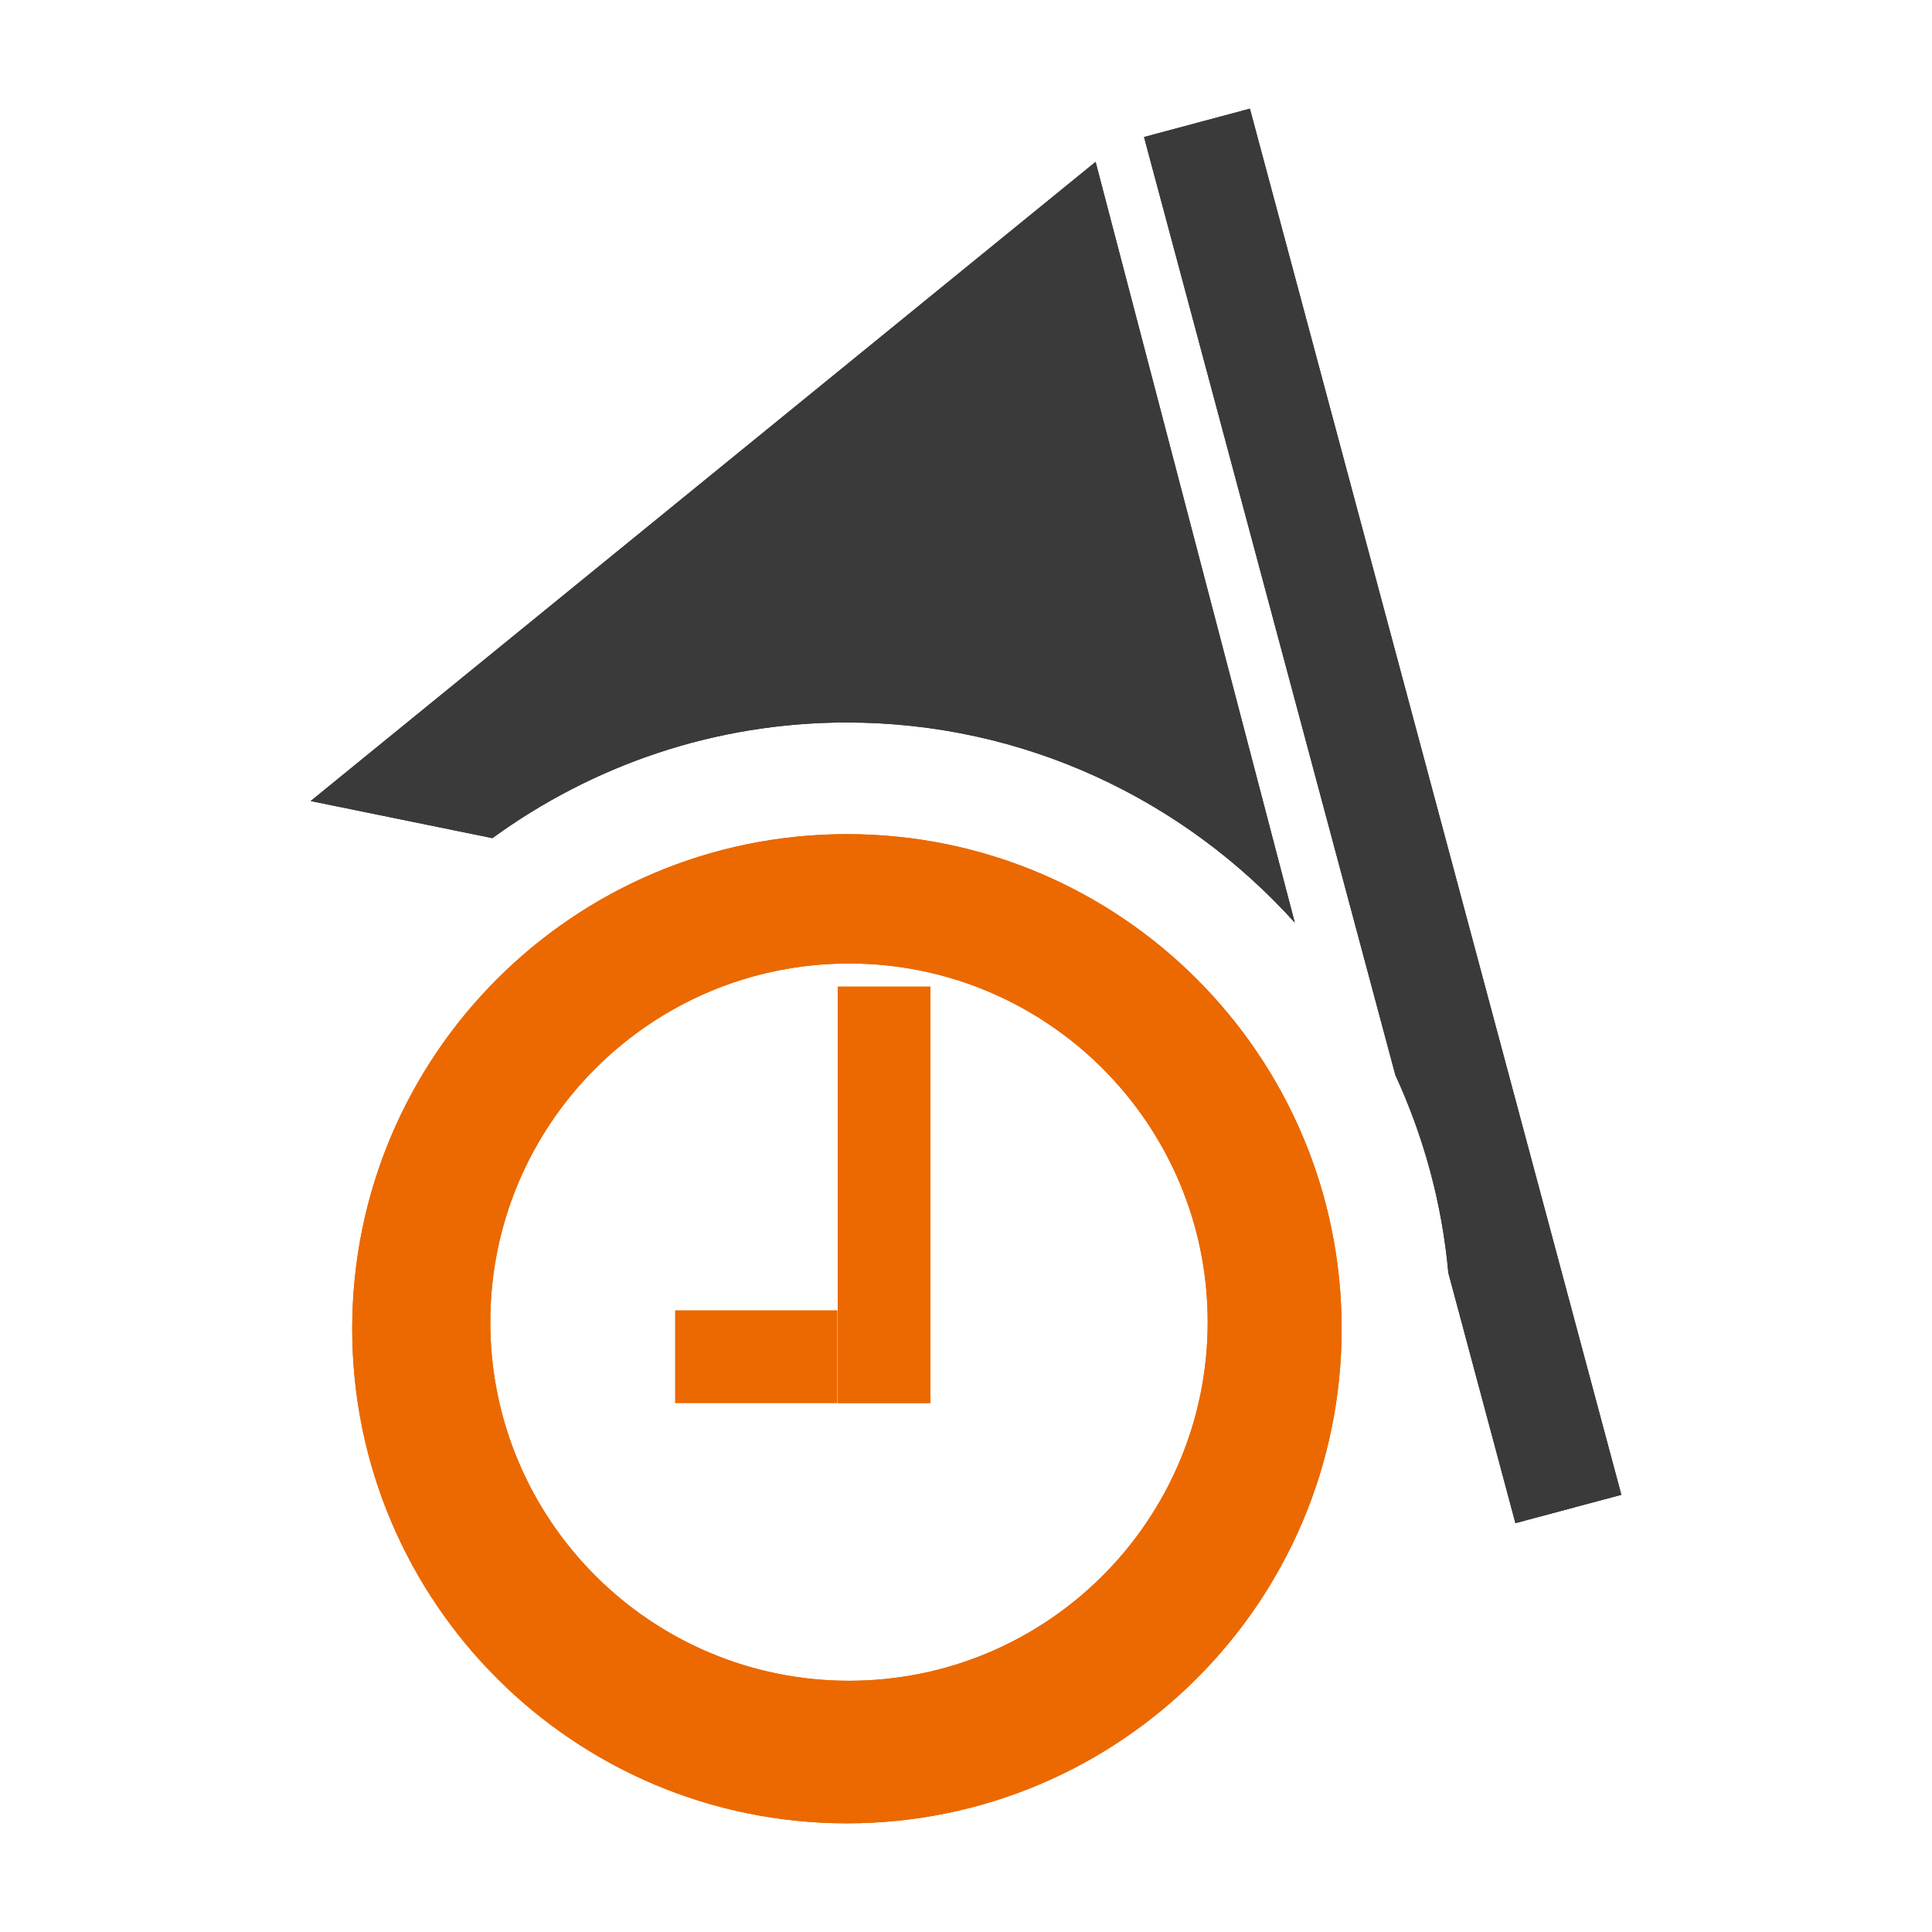 <?xml version="1.0" encoding="iso-8859-1"?>
<!-- Generator: Adobe Illustrator 17.1.0, SVG Export Plug-In . SVG Version: 6.00 Build 0)  -->
<!DOCTYPE svg PUBLIC "-//W3C//DTD SVG 1.1//EN" "http://www.w3.org/Graphics/SVG/1.1/DTD/svg11.dtd">
<svg version="1.1" xmlns="http://www.w3.org/2000/svg" xmlns:xlink="http://www.w3.org/1999/xlink" x="0px" y="0px" width="120px"
	 height="120px" viewBox="0 0 120 120" enable-background="new 0 0 120 120" xml:space="preserve">
<g id="Layer_4" display="none">
	<circle display="inline" opacity="0.5" fill="#DF1F26" cx="60" cy="60" r="60"/>
	<rect x="6.5" y="6.5" display="inline" opacity="0.5" fill="#3B4FA1" width="107" height="107"/>
</g>
<g id="normal">
	<g>
		<path fill-rule="evenodd" clip-rule="evenodd" fill="#EB6900" d="M52.603,113.25c-16.97,0-30.726-13.754-30.726-30.719
			c0-16.968,13.756-30.721,30.726-30.721c16.97,0,30.728,13.754,30.728,30.721C83.331,99.496,69.573,113.25,52.603,113.25
			L52.603,113.25z M52.734,59.845c-12.306,0-22.281,9.973-22.281,22.274c0,12.303,9.976,22.277,22.281,22.277
			c12.303,0,22.279-9.973,22.279-22.277C75.013,69.818,65.037,59.845,52.734,59.845L52.734,59.845z M52.034,61.284h5.751v25.866
			h-5.751V61.284L52.034,61.284z M41.941,81.394h10.061v5.746H41.941V81.394L41.941,81.394z"/>
		<path fill-rule="evenodd" clip-rule="evenodd" fill="#3A3A3A" d="M94.126,94.606l-4.167-15.549
			c-0.394-4.356-1.543-8.484-3.29-12.283L71.058,8.511l6.575-1.761l23.071,86.095L94.126,94.606L94.126,94.606z M52.589,44.875
			c-8.231,0-15.819,2.684-22.005,7.183l-11.288-2.305l48.753-39.7l12.372,47.251C73.551,49.689,63.644,44.875,52.589,44.875
			L52.589,44.875z"/>
	</g>
</g>
<g id="active">
	<g>
		<path fill-rule="evenodd" clip-rule="evenodd" fill="#EB6900" d="M52.603,113.25c-16.97,0-30.726-13.754-30.726-30.719
			c0-16.968,13.756-30.721,30.726-30.721c16.97,0,30.728,13.754,30.728,30.721C83.331,99.496,69.573,113.25,52.603,113.25
			L52.603,113.25z M52.734,59.845c-12.306,0-22.281,9.973-22.281,22.274c0,12.303,9.976,22.277,22.281,22.277
			c12.303,0,22.279-9.973,22.279-22.277C75.013,69.818,65.037,59.845,52.734,59.845L52.734,59.845z M52.034,61.284h5.751v25.866
			h-5.751V61.284L52.034,61.284z M41.941,81.394h10.061v5.746H41.941V81.394L41.941,81.394z"/>
		<path fill-rule="evenodd" clip-rule="evenodd" fill="#3A3A3A" d="M94.126,94.606l-4.167-15.549
			c-0.394-4.356-1.543-8.484-3.29-12.283L71.058,8.511l6.575-1.761l23.071,86.095L94.126,94.606L94.126,94.606z M52.589,44.875
			c-8.231,0-15.819,2.684-22.005,7.183l-11.288-2.305l48.753-39.7l12.372,47.251C73.551,49.689,63.644,44.875,52.589,44.875
			L52.589,44.875z"/>
	</g>
</g>
<g id="disabled" opacity="0.2">
	<g>
		<path fill-rule="evenodd" clip-rule="evenodd" fill="#EB6900" d="M52.603,113.25c-16.97,0-30.726-13.754-30.726-30.719
			c0-16.968,13.756-30.721,30.726-30.721c16.97,0,30.728,13.754,30.728,30.721C83.331,99.496,69.573,113.25,52.603,113.25
			L52.603,113.25z M52.734,59.845c-12.306,0-22.281,9.973-22.281,22.274c0,12.303,9.976,22.277,22.281,22.277
			c12.303,0,22.279-9.973,22.279-22.277C75.013,69.818,65.037,59.845,52.734,59.845L52.734,59.845z M52.034,61.284h5.751v25.866
			h-5.751V61.284L52.034,61.284z M41.941,81.394h10.061v5.746H41.941V81.394L41.941,81.394z"/>
		<path fill-rule="evenodd" clip-rule="evenodd" fill="#3A3A3A" d="M94.126,94.606l-4.167-15.549
			c-0.394-4.356-1.543-8.484-3.29-12.283L71.058,8.511l6.575-1.761l23.071,86.095L94.126,94.606L94.126,94.606z M52.589,44.875
			c-8.231,0-15.819,2.684-22.005,7.183l-11.288-2.305l48.753-39.7l12.372,47.251C73.551,49.689,63.644,44.875,52.589,44.875
			L52.589,44.875z"/>
	</g>
</g>
</svg>
